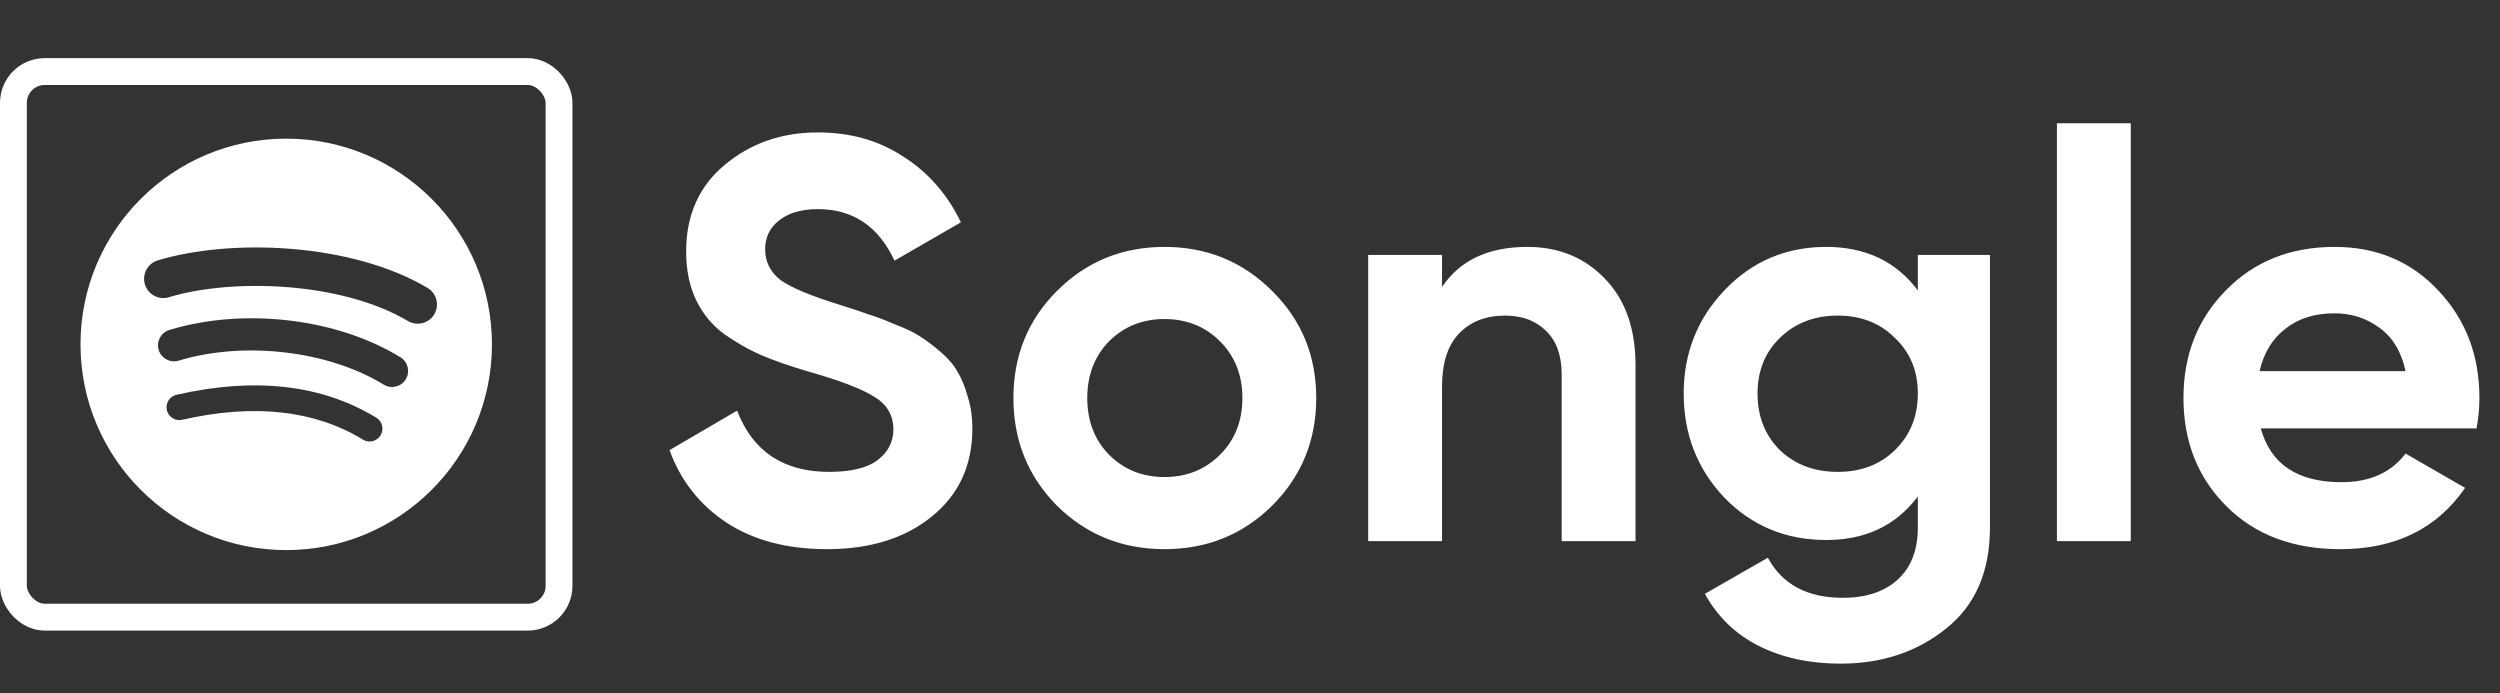 <svg width="559" height="155" viewBox="0 0 559 155" fill="none" xmlns="http://www.w3.org/2000/svg">
<rect x="0" y="0" width="559" height="155" fill="#333333" stroke="none"/>
<path d="M184.912 122.792C176.037 122.792 168.571 120.829 162.512 116.904C156.453 112.893 152.187 107.475 149.712 100.648L164.816 91.816C168.315 100.947 175.184 105.512 185.424 105.512C190.373 105.512 194 104.616 196.304 102.824C198.608 101.032 199.76 98.771 199.76 96.04C199.76 92.883 198.352 90.451 195.536 88.744C192.72 86.952 187.685 85.032 180.432 82.984C176.421 81.789 173.008 80.595 170.192 79.4C167.461 78.205 164.688 76.627 161.872 74.664C159.141 72.616 157.051 70.056 155.6 66.984C154.149 63.912 153.424 60.328 153.424 56.232C153.424 48.125 156.283 41.683 162 36.904C167.803 32.04 174.757 29.608 182.864 29.608C190.117 29.608 196.475 31.4 201.936 34.984C207.483 38.483 211.792 43.389 214.864 49.704L200.016 58.28C196.432 50.6 190.715 46.76 182.864 46.76C179.195 46.76 176.293 47.613 174.16 49.32C172.112 50.941 171.088 53.075 171.088 55.72C171.088 58.536 172.24 60.84 174.544 62.632C176.933 64.339 181.456 66.216 188.112 68.264C190.843 69.117 192.891 69.8 194.256 70.312C195.707 70.739 197.627 71.464 200.016 72.488C202.491 73.427 204.368 74.323 205.648 75.176C207.013 76.029 208.549 77.181 210.256 78.632C211.963 80.083 213.243 81.576 214.096 83.112C215.035 84.648 215.803 86.525 216.4 88.744C217.083 90.877 217.424 93.224 217.424 95.784C217.424 104.061 214.395 110.632 208.336 115.496C202.363 120.36 194.555 122.792 184.912 122.792ZM284.455 113.064C277.884 119.549 269.863 122.792 260.391 122.792C250.919 122.792 242.898 119.549 236.327 113.064C229.842 106.493 226.599 98.472 226.599 89C226.599 79.528 229.842 71.549 236.327 65.064C242.898 58.493 250.919 55.208 260.391 55.208C269.863 55.208 277.884 58.493 284.455 65.064C291.026 71.549 294.311 79.528 294.311 89C294.311 98.472 291.026 106.493 284.455 113.064ZM247.975 101.672C251.303 105 255.442 106.664 260.391 106.664C265.34 106.664 269.479 105 272.807 101.672C276.135 98.344 277.799 94.12 277.799 89C277.799 83.88 276.135 79.656 272.807 76.328C269.479 73 265.34 71.336 260.391 71.336C255.442 71.336 251.303 73 247.975 76.328C244.732 79.656 243.111 83.88 243.111 89C243.111 94.12 244.732 98.344 247.975 101.672ZM341.511 55.208C348.508 55.208 354.268 57.555 358.791 62.248C363.399 66.941 365.703 73.427 365.703 81.704V121H349.191V83.752C349.191 79.485 348.039 76.243 345.735 74.024C343.431 71.72 340.359 70.568 336.519 70.568C332.252 70.568 328.839 71.891 326.279 74.536C323.719 77.181 322.439 81.149 322.439 86.44V121H305.927V57H322.439V64.168C326.45 58.195 332.807 55.208 341.511 55.208ZM428.826 57H444.954V117.928C444.954 127.827 441.669 135.379 435.098 140.584C428.613 145.789 420.762 148.392 411.546 148.392C404.634 148.392 398.533 147.069 393.242 144.424C388.037 141.779 384.026 137.896 381.21 132.776L395.29 124.712C398.533 130.685 404.122 133.672 412.058 133.672C417.263 133.672 421.359 132.307 424.346 129.576C427.333 126.845 428.826 122.963 428.826 117.928V111.016C423.962 117.501 417.135 120.744 408.346 120.744C399.301 120.744 391.706 117.587 385.562 111.272C379.503 104.872 376.474 97.107 376.474 87.976C376.474 78.931 379.546 71.208 385.69 64.808C391.834 58.408 399.386 55.208 408.346 55.208C417.135 55.208 423.962 58.451 428.826 64.936V57ZM397.978 100.648C401.391 103.891 405.701 105.512 410.906 105.512C416.111 105.512 420.378 103.891 423.706 100.648C427.119 97.32 428.826 93.096 428.826 87.976C428.826 82.941 427.119 78.803 423.706 75.56C420.378 72.232 416.111 70.568 410.906 70.568C405.701 70.568 401.391 72.232 397.978 75.56C394.65 78.803 392.986 82.941 392.986 87.976C392.986 93.096 394.65 97.32 397.978 100.648ZM459.927 121V27.56H476.439V121H459.927ZM505.504 95.784C507.723 103.805 513.739 107.816 523.552 107.816C529.867 107.816 534.645 105.683 537.888 101.416L551.2 109.096C544.885 118.227 535.584 122.792 523.296 122.792C512.715 122.792 504.224 119.592 497.824 113.192C491.424 106.792 488.224 98.728 488.224 89C488.224 79.357 491.381 71.336 497.696 64.936C504.011 58.451 512.117 55.208 522.016 55.208C531.403 55.208 539.125 58.451 545.184 64.936C551.328 71.421 554.4 79.443 554.4 89C554.4 91.133 554.187 93.395 553.76 95.784H505.504ZM505.248 82.984H537.888C536.949 78.632 534.987 75.389 532 73.256C529.099 71.123 525.771 70.056 522.016 70.056C517.579 70.056 513.909 71.208 511.008 73.512C508.107 75.731 506.187 78.888 505.248 82.984Z" fill="white"/>
<rect x="3" y="16" width="122" height="122" rx="7" stroke="white" stroke-width="6"/>
<path d="M64 31C38.595 31 18 51.595 18 76.999C18 102.406 38.595 123 64 123C89.406 123 110 102.406 110 76.999C110 51.596 89.407 31.002 63.999 31.002L64 31ZM85.095 97.344C84.269 98.699 82.504 99.124 81.153 98.298C70.351 91.696 56.755 90.205 40.743 93.863C39.2 94.216 37.662 93.249 37.31 91.707C36.957 90.164 37.92 88.626 39.467 88.274C56.989 84.268 72.02 85.992 84.144 93.401C85.496 94.231 85.924 95.994 85.095 97.345L85.095 97.344ZM90.726 84.821C89.685 86.509 87.478 87.038 85.792 86.002C73.43 78.403 54.58 76.202 39.955 80.641C38.058 81.214 36.055 80.145 35.479 78.252C34.908 76.355 35.977 74.355 37.871 73.779C54.577 68.71 75.345 71.165 89.544 79.891C91.23 80.929 91.763 83.137 90.725 84.821L90.726 84.821ZM91.209 71.778C76.381 62.972 51.923 62.163 37.768 66.459C35.495 67.148 33.091 65.865 32.403 63.592C31.714 61.318 32.996 58.916 35.27 58.225C51.519 53.292 78.531 54.245 95.6 64.378C97.645 65.591 98.315 68.232 97.103 70.274C95.895 72.318 93.247 72.992 91.21 71.778H91.209Z" fill="white"/>
</svg>

